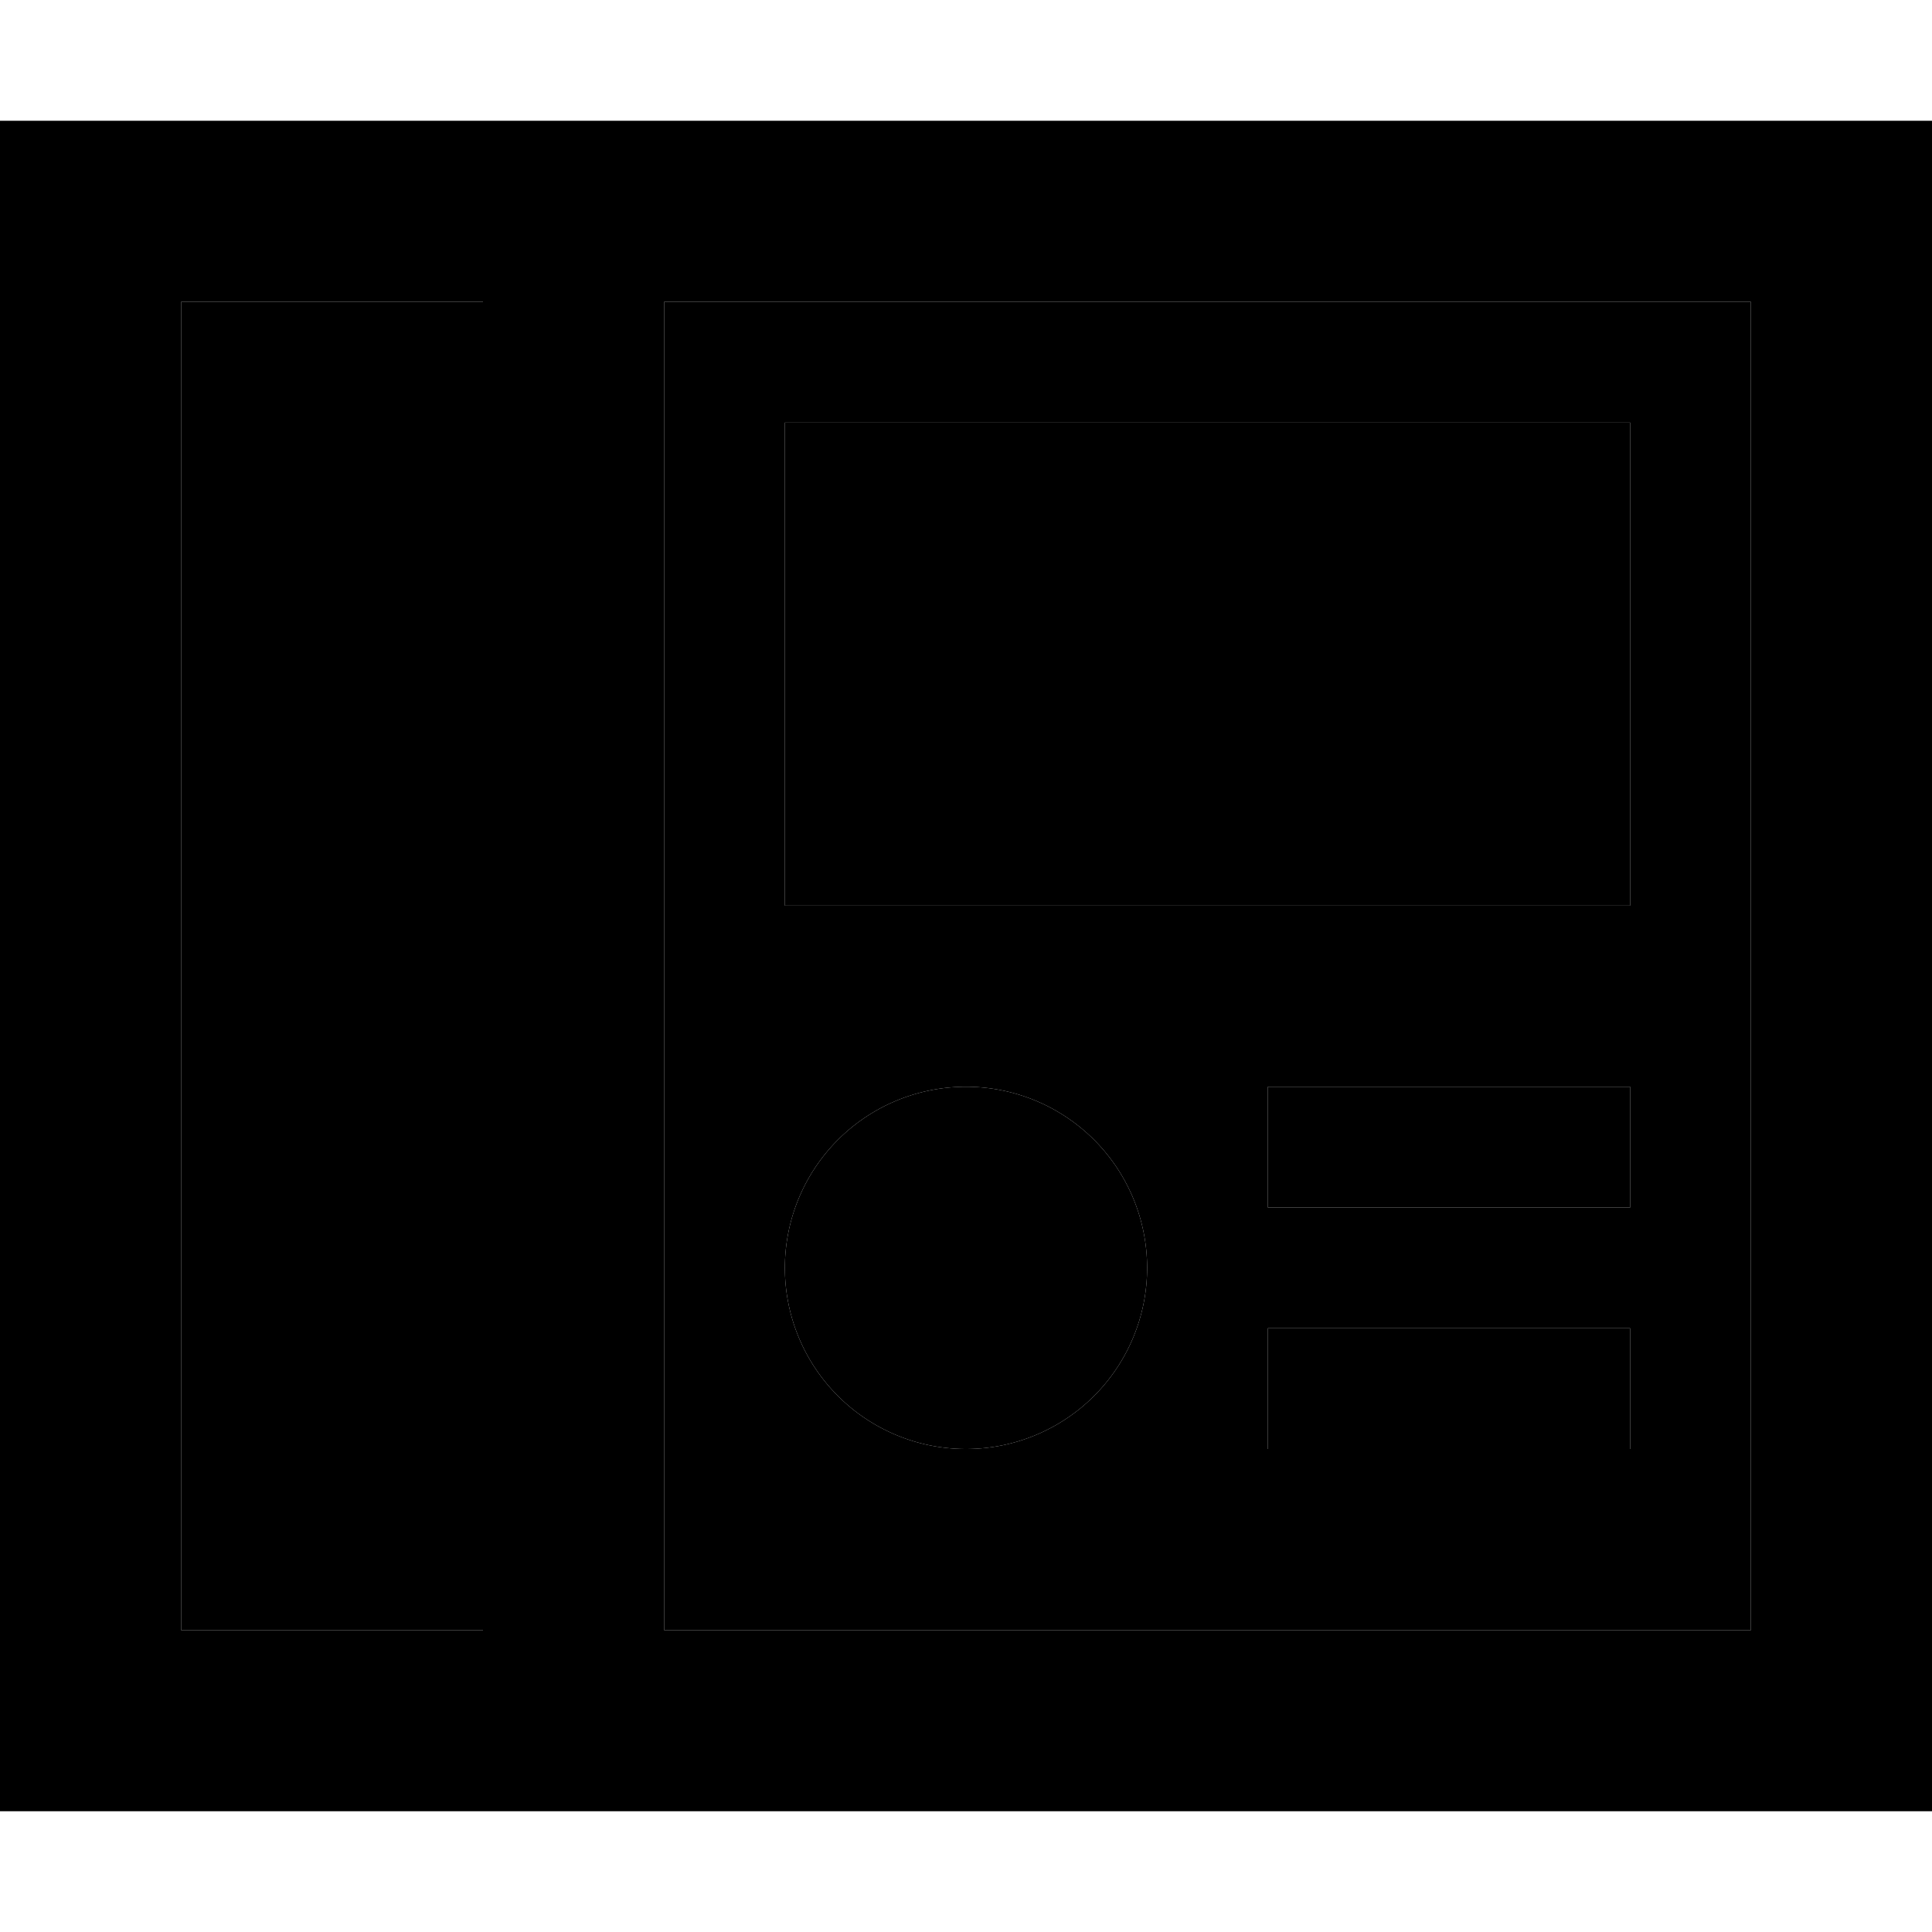 <svg xmlns="http://www.w3.org/2000/svg" width="24" height="24" viewBox="0 0 512 512"><path class="pr-icon-duotone-secondary" d="M48 80l0 352 80 0 0-352L48 80zm128 0l0 352 288 0 0-352L176 80zm32 32l224 0 0 128-224 0 0-128zm96 224a48 48 0 1 1 -96 0 48 48 0 1 1 96 0zm32-48l16 0 64 0 16 0 0 32-16 0-64 0-16 0 0-32zm0 64l16 0 64 0 16 0 0 32-16 0-64 0-16 0 0-32z"/><path class="pr-icon-duotone-primary" d="M128 80l0 352-80 0L48 80l80 0zM48 480l80 0 48 0 288 0 48 0 0-48 0-352 0-48-48 0L176 32l-48 0L48 32 0 32 0 80 0 432l0 48 48 0zm128-48l0-352 288 0 0 352-288 0zm80-48a48 48 0 1 0 0-96 48 48 0 1 0 0 96zm80-96l0 32 16 0 64 0 16 0 0-32-16 0-64 0-16 0zm0 64l0 32 16 0 64 0 16 0 0-32-16 0-64 0-16 0zm96-240l-224 0 0 128 224 0 0-128z"/></svg>